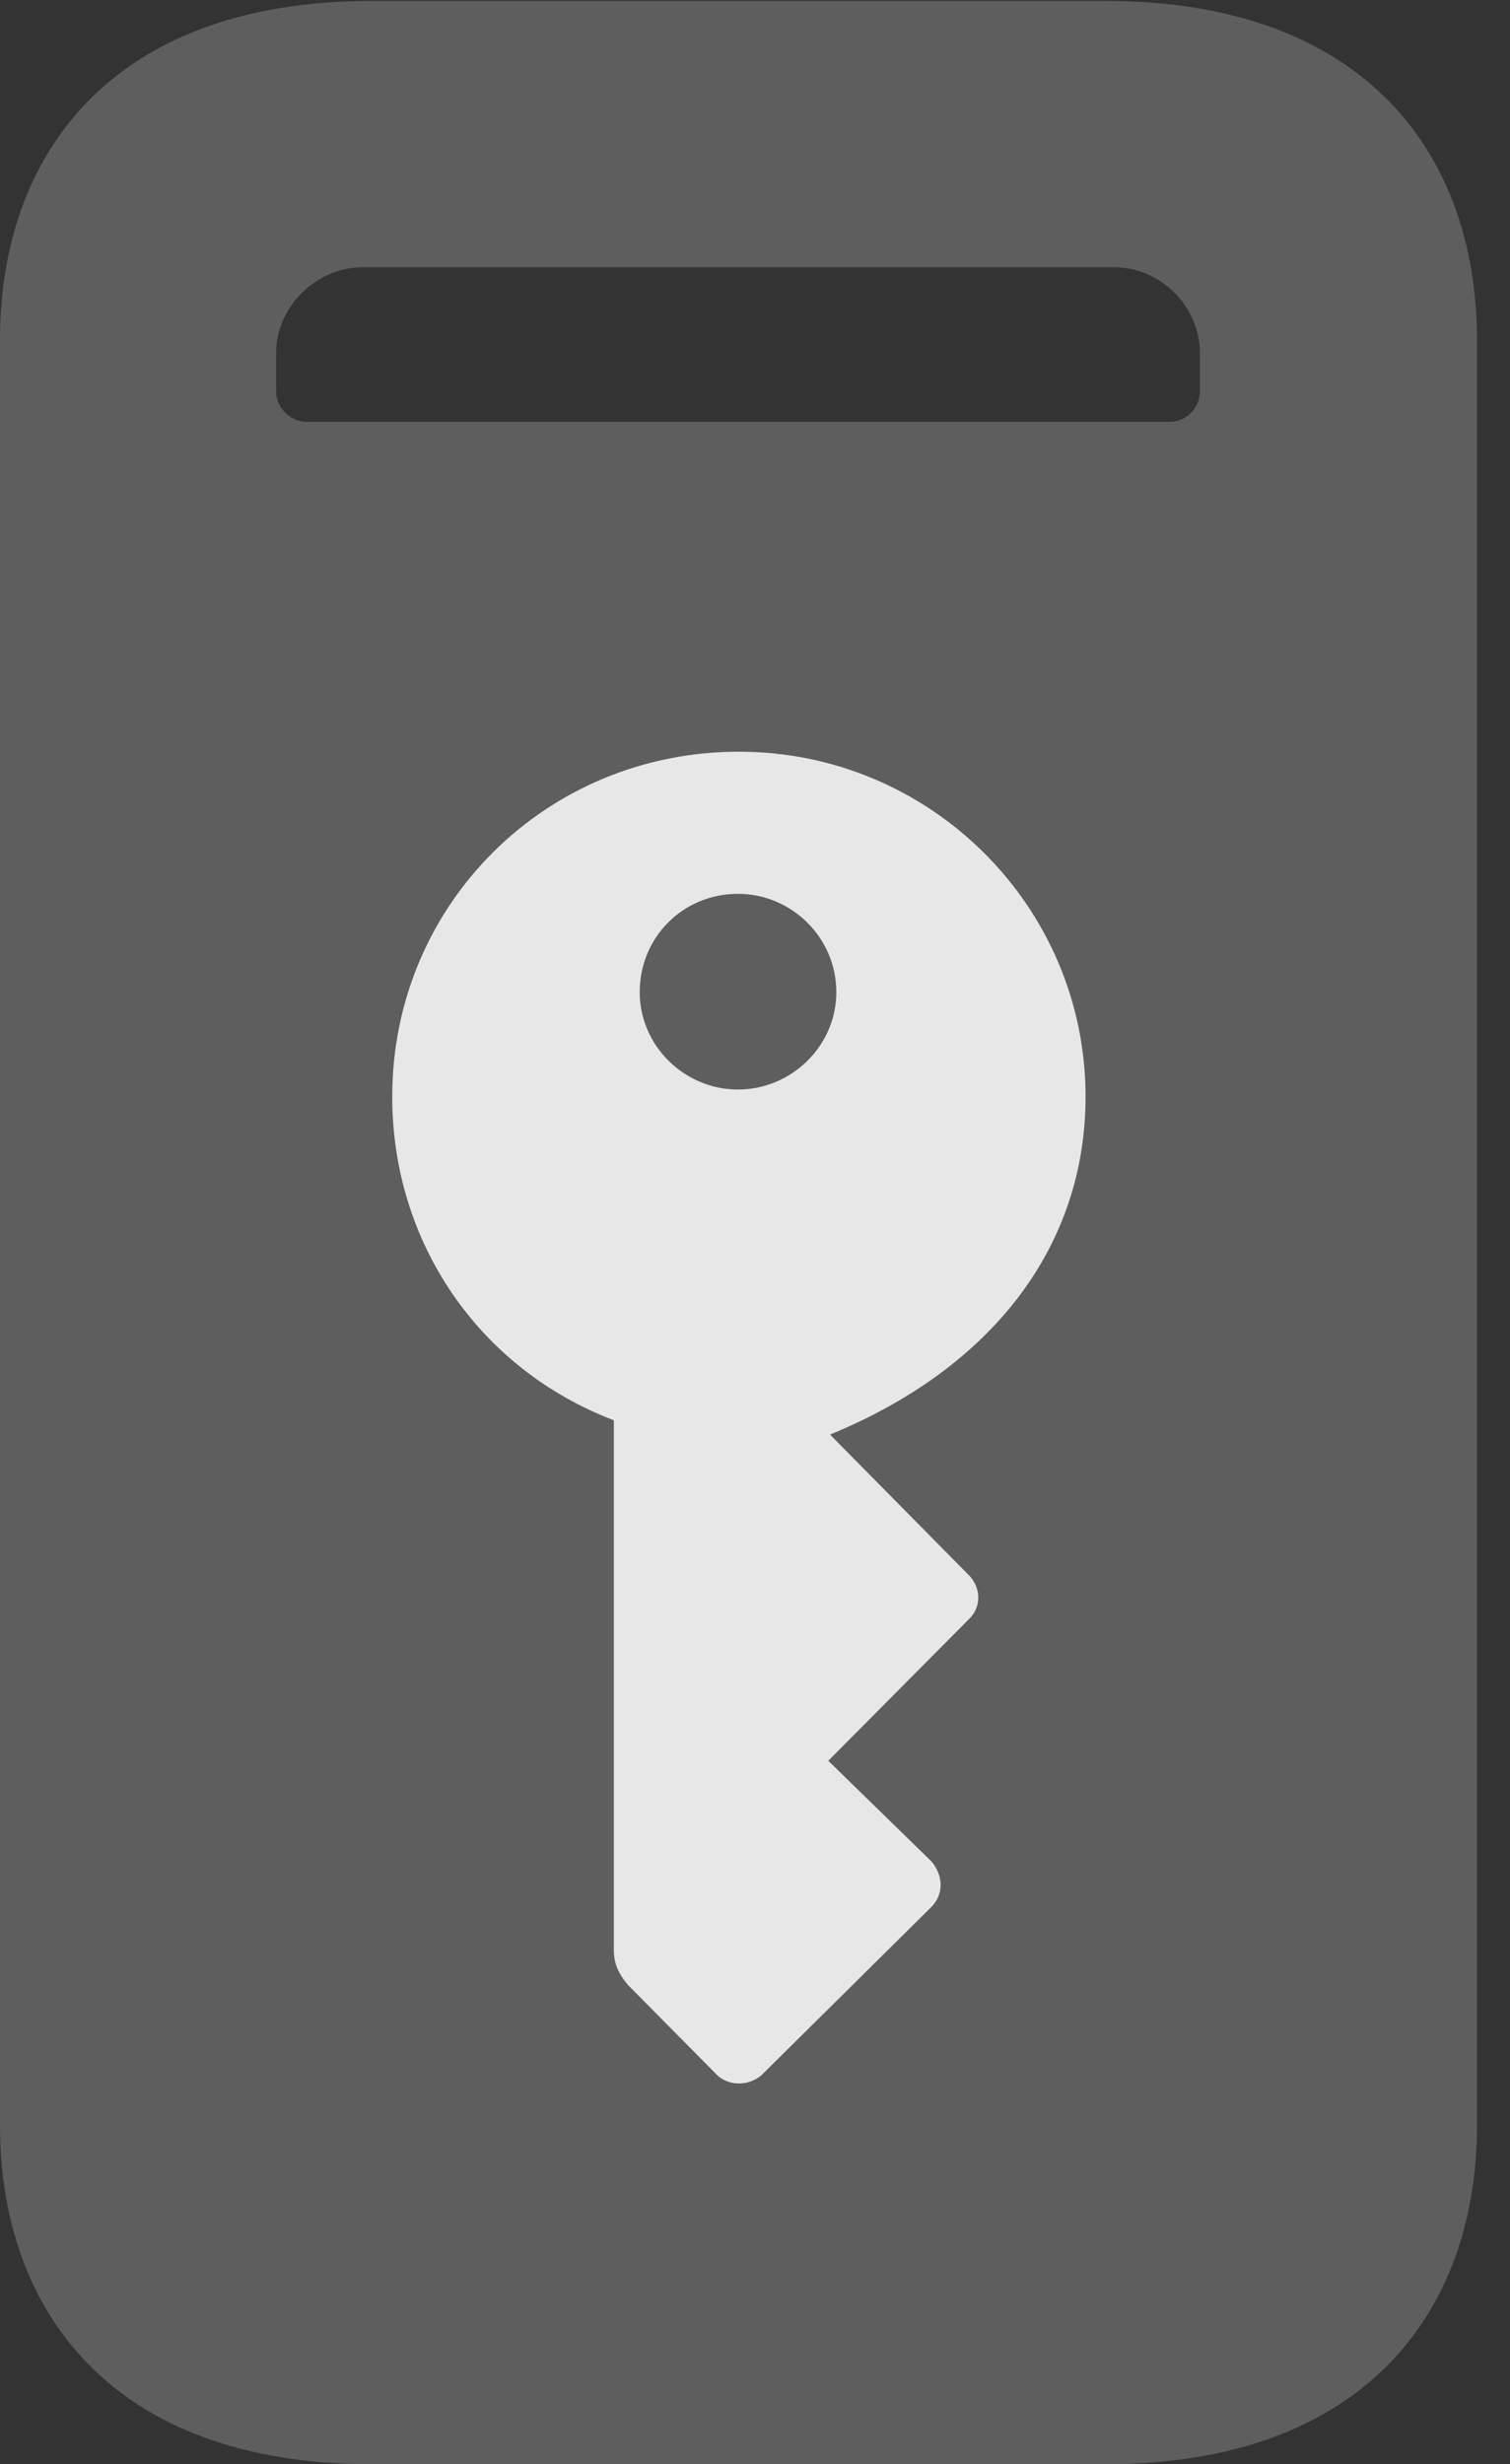 <?xml version="1.0" encoding="UTF-8"?>
<!--Generator: Apple Native CoreSVG 341-->
<!DOCTYPE svg
PUBLIC "-//W3C//DTD SVG 1.1//EN"
       "http://www.w3.org/Graphics/SVG/1.1/DTD/svg11.dtd">
<svg version="1.1" xmlns="http://www.w3.org/2000/svg" xmlns:xlink="http://www.w3.org/1999/xlink" viewBox="0 0 16.504 26.924">
 <rect x="0" y="0" width="16.504" height="26.924" fill="#333333" stroke="none"/>
 <g>
  <rect height="26.924" opacity="0" width="16.504" x="0" y="0"/>
  <path d="M0 23.223C0 25.244 1.221 26.924 4.062 26.924L12.08 26.924C14.922 26.924 16.143 25.244 16.143 23.223L16.143 3.711C16.143 1.689 14.922 0.01 12.08 0.01L4.062 0.01C1.221 0.01 0 1.689 0 3.711ZM3.35 4.609C3.174 4.609 3.018 4.453 3.018 4.277L3.018 3.857C3.018 3.35 3.457 2.92 3.965 2.92L12.178 2.92C12.685 2.92 13.115 3.35 13.115 3.857L13.115 4.277C13.115 4.453 12.969 4.609 12.783 4.609Z" fill="white" fill-opacity="0.212"/>
  <path d="M8.076 8.213C10.166 8.213 11.865 9.902 11.865 11.982C11.865 13.604 10.859 14.941 9.072 15.674L10.596 17.217C10.723 17.354 10.723 17.549 10.605 17.676L9.053 19.238L10.185 20.342C10.303 20.488 10.322 20.684 10.185 20.83L8.32 22.676C8.164 22.803 7.959 22.783 7.842 22.676L6.865 21.689C6.758 21.562 6.709 21.455 6.709 21.299L6.709 15.518C5.225 14.951 4.287 13.565 4.287 11.982C4.287 9.883 5.967 8.213 8.076 8.213ZM8.066 11.904C8.652 11.904 9.141 11.426 9.141 10.84C9.141 10.244 8.652 9.766 8.066 9.766C7.461 9.766 6.992 10.244 6.992 10.84C6.992 11.426 7.48 11.904 8.066 11.904Z" fill="white" fill-opacity="0.85"/>
 </g>
</svg>
